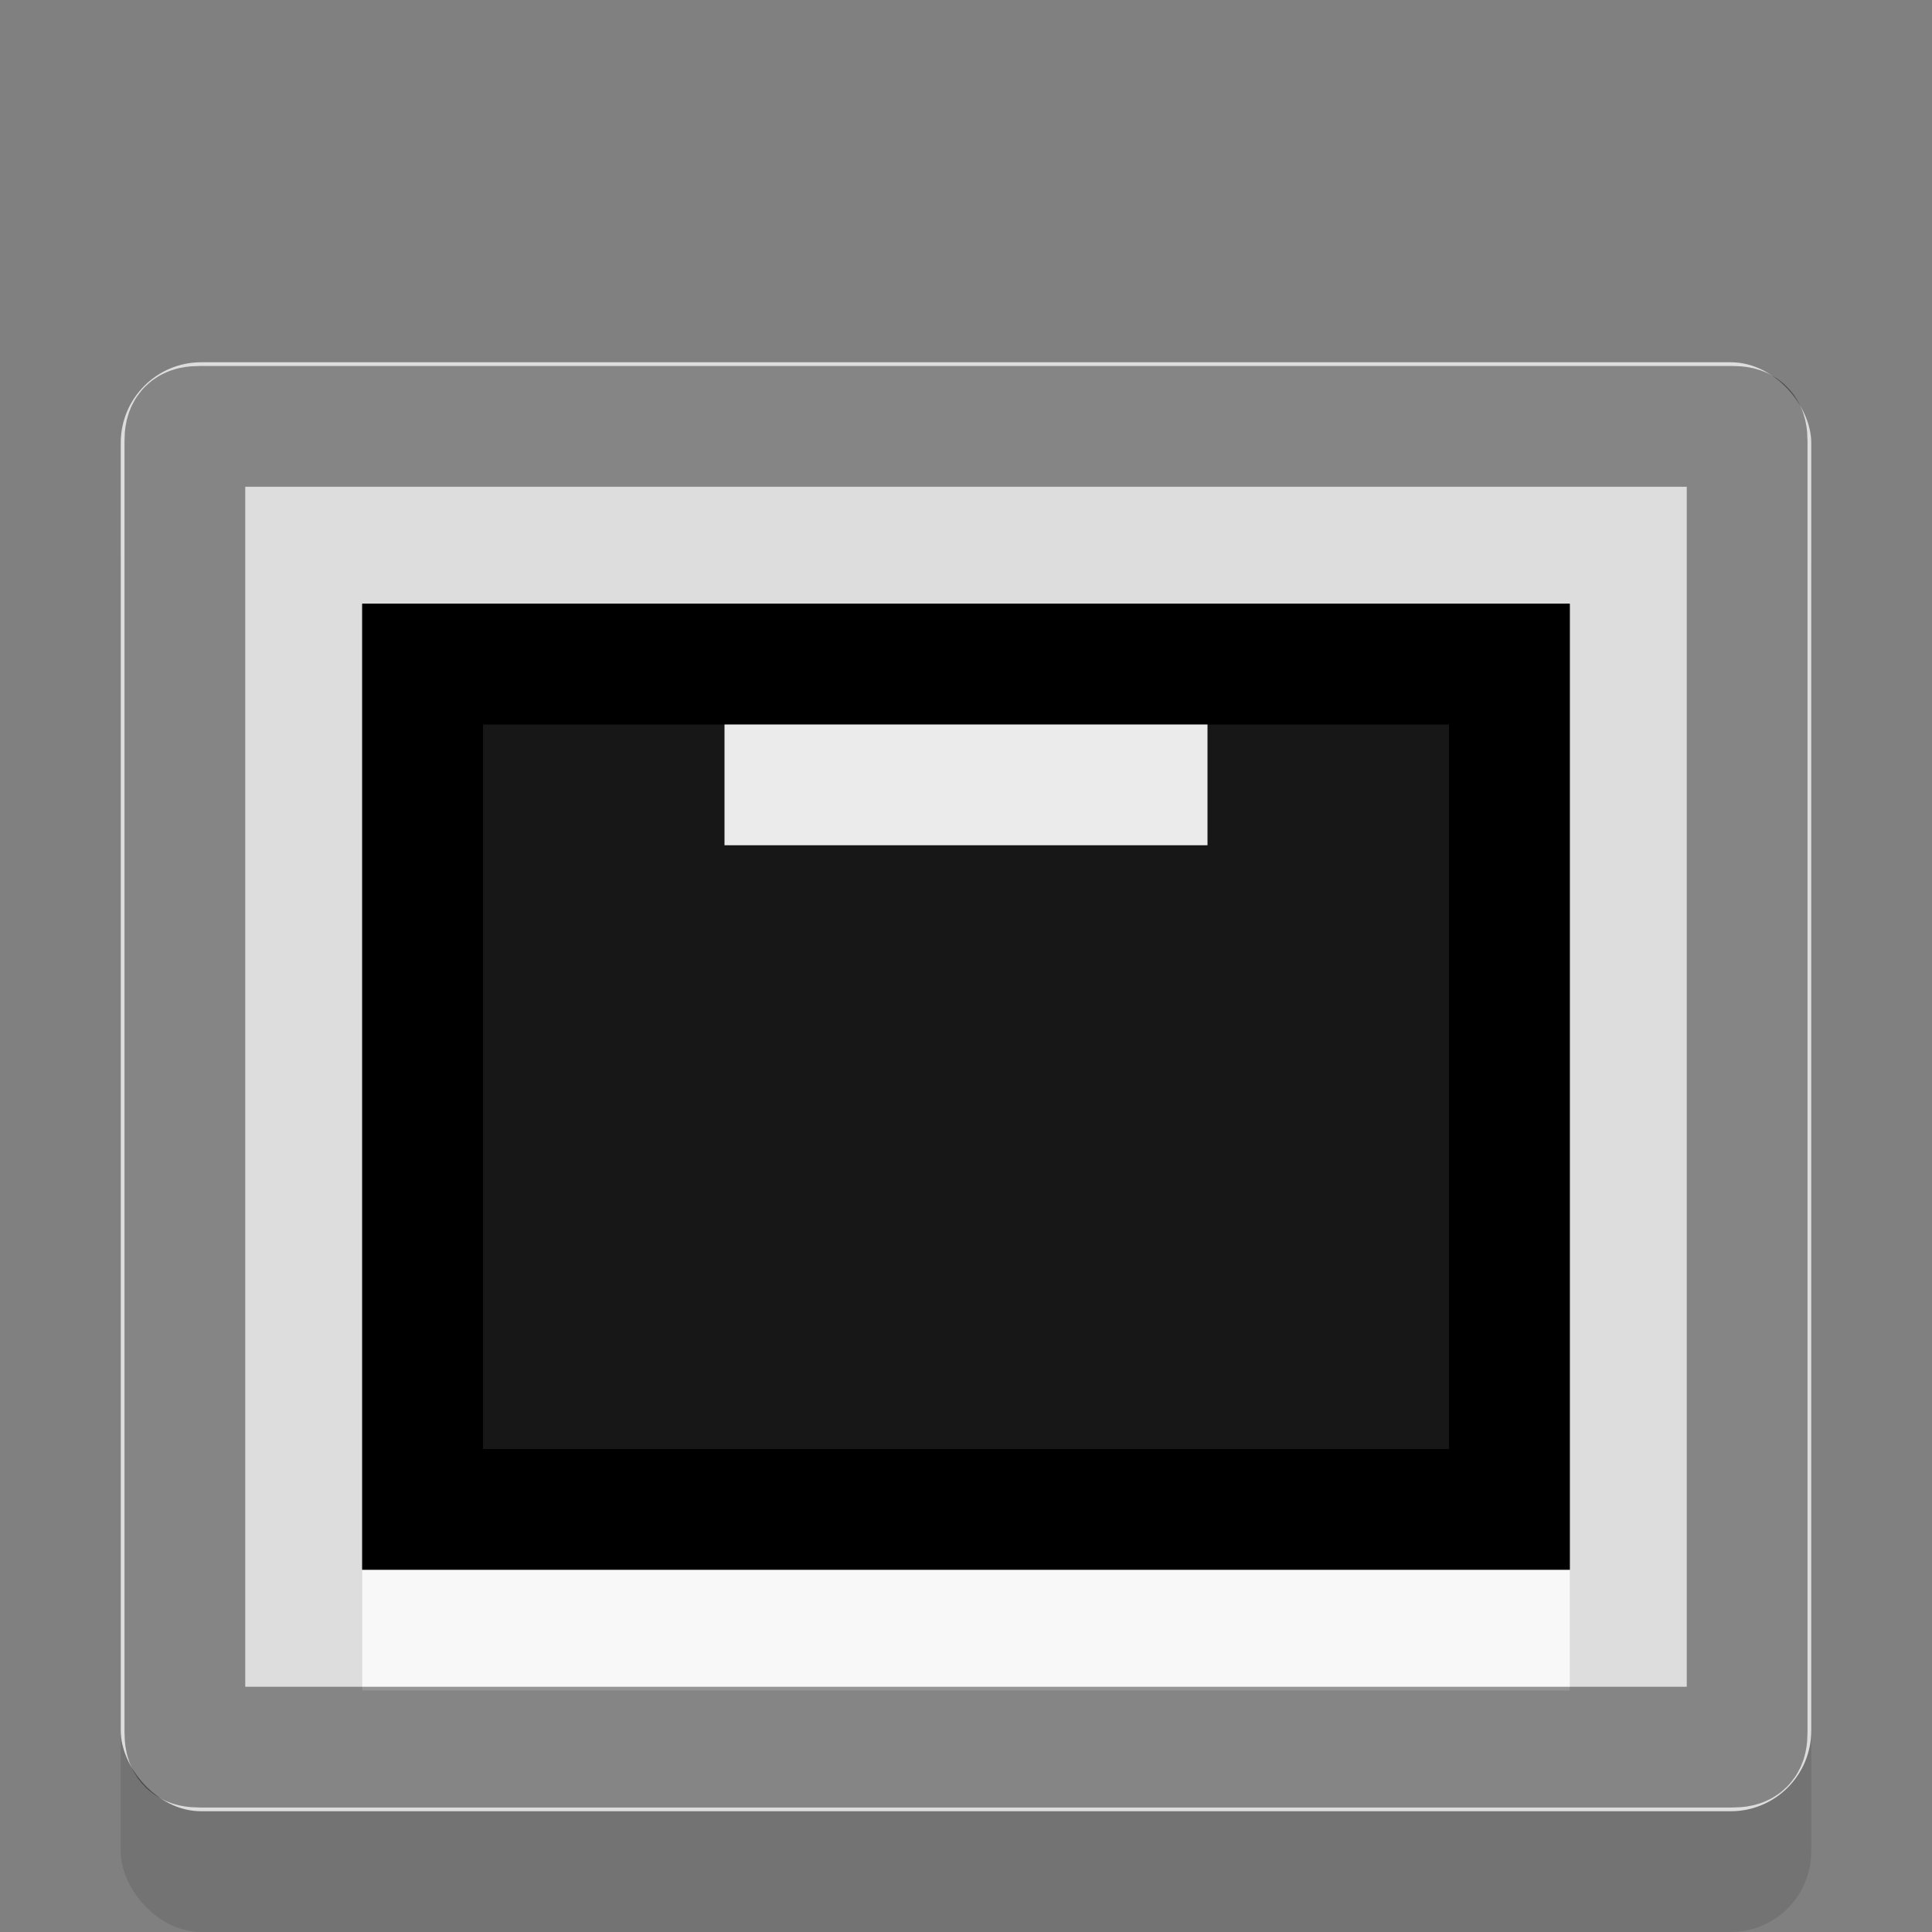 <?xml version="1.0" encoding="UTF-8" standalone="no"?>
<!-- Created with Inkscape (http://www.inkscape.org/) -->

<svg
   xmlns:dc="http://purl.org/dc/elements/1.1/"
   xmlns:cc="http://creativecommons.org/ns#"
   xmlns:rdf="http://www.w3.org/1999/02/22-rdf-syntax-ns#"
   xmlns:svg="http://www.w3.org/2000/svg"
   xmlns="http://www.w3.org/2000/svg"
   version="1.0"
   width="16"
   height="16"
   id="svg2">
  <rect width="100%" height="100%" fill="#808080" stroke="none"/>
  <defs
     id="defs20" />
  <rect
     width="14"
     height="12"
     rx="0.667"
     x="1"
     y="4"
     id="rect3003"
     style="opacity:0.1;fill:#000000" />
  <rect
     width="14"
     height="12"
     rx="0.667"
     x="1"
     y="3"
     id="rect2999"
     style="fill:#dddddd" />
  <path
     d="M 3,5 3,13 13,13 13,5 3,5 z"
     id="path3003"
     style="fill:#171717" />
  <rect
     width="10"
     height="1"
     x="3"
     y="13"
     id="rect3027"
     style="opacity:0.8;fill:#ffffff" />
  <path
     d="m 1.656,3.531 c -0.101,0 -0.125,0.024 -0.125,0.125 l 0,10.688 c 0,0.101 0.024,0.125 0.125,0.125 l 12.688,0 c 0.101,0 0.125,-0.024 0.125,-0.125 l 0,-10.688 c 0,-0.101 -0.024,-0.125 -0.125,-0.125 l -12.688,0 z"
     id="path3006"
     style="opacity:0.4;fill:none;stroke:#000000" />
  <path
     d="m 3.5,5.5 0,7 9,0 0,-7 -9,0 z"
     id="path3010"
     style="fill:none;stroke:#000000" />
  <rect
     width="1"
     height="4"
     x="6"
     y="-10"
     transform="matrix(0,1,-1,0,0,0)"
     id="rect3001"
     style="fill:#ebebeb;fill-opacity:1;stroke:none" />
</svg>
